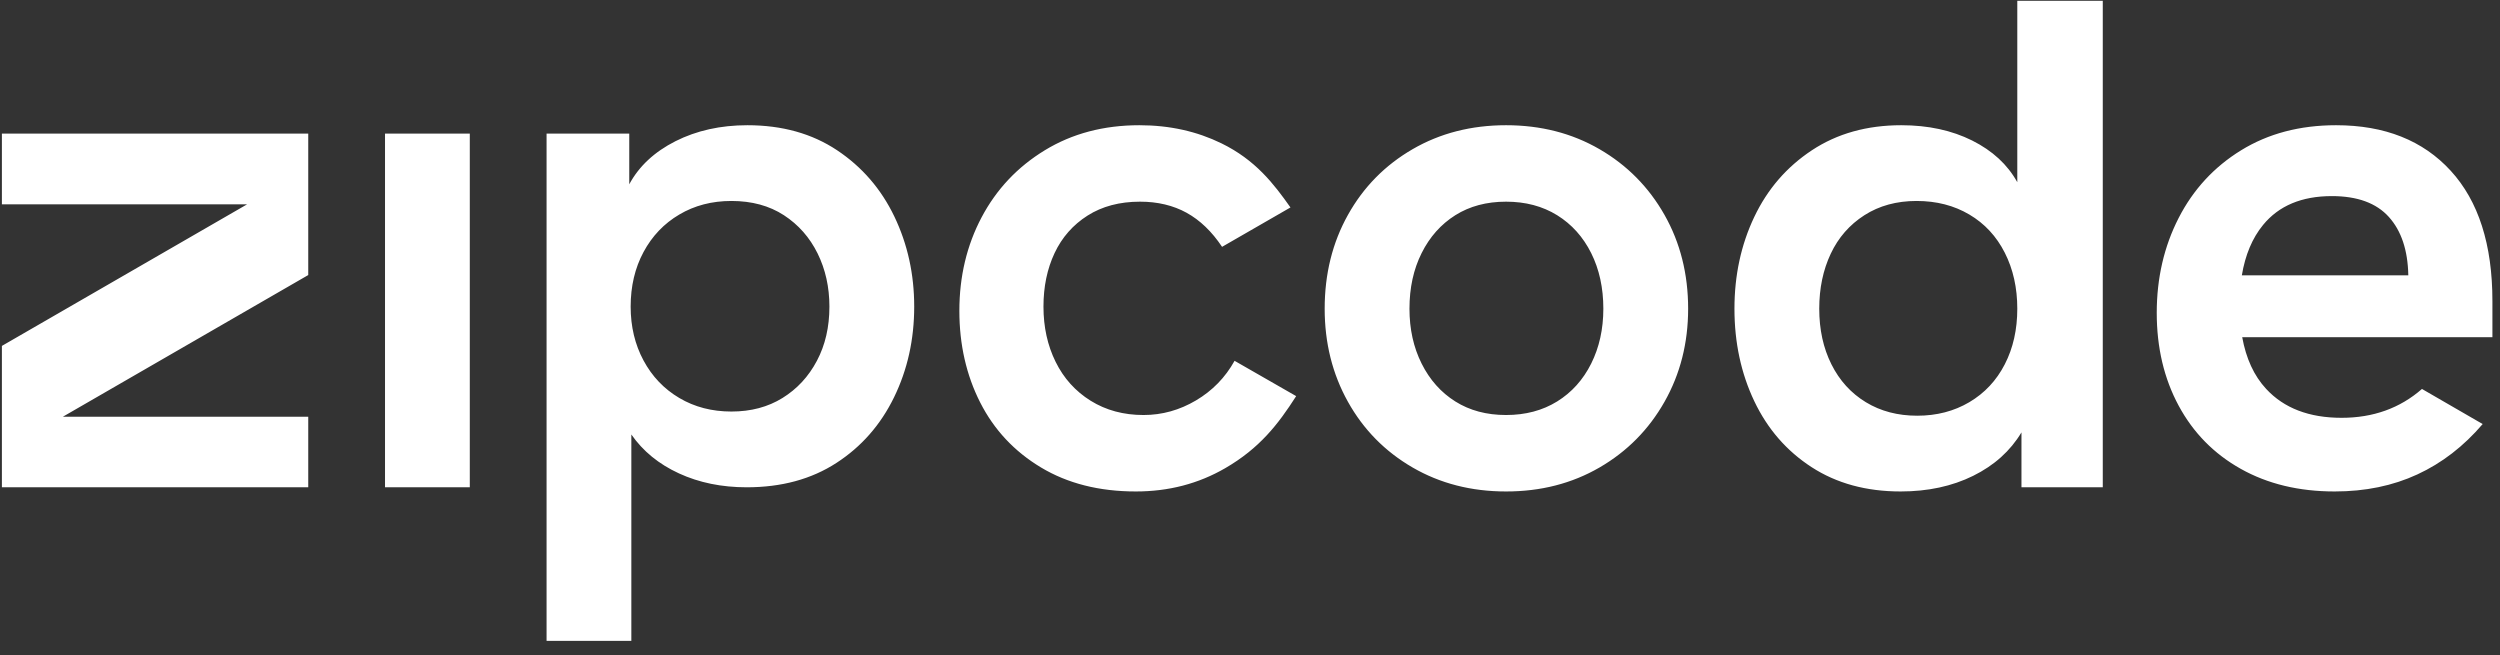 <svg width="145" height="38" viewBox="0 0 145 38" fill="none" xmlns="http://www.w3.org/2000/svg">
<rect x="0" y="0" width="145" height="38" fill="#333333" stroke="none"/>
<path d="M22.331 7.747H27.248V28.263H22.331V7.747ZM48.55 8.714C50.001 9.681 51.109 10.965 51.875 12.563C52.641 14.162 53.024 15.902 53.024 17.783C53.024 19.691 52.634 21.445 51.855 23.043C51.075 24.642 49.961 25.912 48.509 26.852C47.058 27.793 45.325 28.263 43.31 28.263C41.858 28.263 40.548 27.995 39.38 27.457C38.211 26.92 37.29 26.167 36.618 25.2V37.171H31.701V7.747H36.497V9.42V10.689C37.062 9.64 37.955 8.808 39.178 8.189C40.401 7.572 41.791 7.263 43.35 7.263C45.365 7.263 47.098 7.747 48.55 8.714ZM45.385 23.083C46.232 22.559 46.897 21.841 47.38 20.927C47.864 20.014 48.106 18.966 48.106 17.783C48.106 16.654 47.877 15.627 47.421 14.7C46.963 13.772 46.312 13.034 45.466 12.482C44.619 11.932 43.605 11.656 42.423 11.656C41.294 11.656 40.286 11.918 39.4 12.443C38.513 12.966 37.821 13.692 37.324 14.619C36.826 15.546 36.578 16.601 36.578 17.783C36.578 18.939 36.826 19.98 37.324 20.907C37.821 21.834 38.513 22.559 39.4 23.083C40.286 23.608 41.294 23.869 42.423 23.869C43.551 23.869 44.539 23.608 45.385 23.083ZM71.061 27.155C69.513 28.052 67.789 28.505 65.881 28.505C63.758 28.505 61.924 28.041 60.38 27.114C58.834 26.187 57.658 24.931 56.852 23.346C56.047 21.76 55.643 19.987 55.643 18.025C55.643 16.037 56.073 14.23 56.933 12.604C57.793 10.978 59.015 9.681 60.601 8.714C62.186 7.747 64.013 7.263 66.083 7.263C67.856 7.263 69.435 7.626 70.839 8.311C72.82 9.277 73.879 10.662 74.847 12.032L70.88 14.317C70.288 13.43 69.603 12.772 68.824 12.341C68.044 11.912 67.144 11.697 66.123 11.697C64.941 11.697 63.927 11.966 63.08 12.503C62.234 13.041 61.595 13.766 61.165 14.68C60.735 15.594 60.521 16.628 60.521 17.783C60.521 18.966 60.755 20.034 61.226 20.987C61.696 21.941 62.375 22.694 63.261 23.245C64.148 23.796 65.169 24.071 66.325 24.071C67.399 24.071 68.414 23.789 69.368 23.224C70.322 22.66 71.067 21.895 71.605 20.927L75.178 22.975C74.13 24.614 73.057 25.998 71.061 27.155ZM92.773 8.653C94.371 9.58 95.627 10.85 96.541 12.463C97.454 14.075 97.912 15.889 97.912 17.904C97.912 19.893 97.454 21.692 96.541 23.305C95.627 24.918 94.371 26.187 92.773 27.114C91.174 28.041 89.367 28.505 87.351 28.505C85.336 28.505 83.528 28.041 81.93 27.114C80.331 26.187 79.081 24.918 78.181 23.305C77.281 21.692 76.831 19.893 76.831 17.904C76.831 15.889 77.281 14.075 78.181 12.463C79.081 10.85 80.331 9.58 81.93 8.653C83.528 7.726 85.336 7.263 87.351 7.263C89.367 7.263 91.174 7.726 92.773 8.653ZM84.409 12.482C83.576 13.007 82.924 13.739 82.454 14.68C81.983 15.621 81.749 16.695 81.749 17.904C81.749 19.087 81.983 20.148 82.454 21.088C82.924 22.029 83.576 22.761 84.409 23.285C85.241 23.809 86.223 24.071 87.351 24.071C88.48 24.071 89.467 23.809 90.314 23.285C91.16 22.761 91.818 22.029 92.289 21.088C92.758 20.148 92.994 19.087 92.994 17.904C92.994 16.695 92.758 15.621 92.289 14.68C91.818 13.739 91.16 13.007 90.314 12.482C89.467 11.959 88.48 11.697 87.351 11.697C86.223 11.697 85.241 11.959 84.409 12.482ZM117.245 28.263V25.079C116.6 26.154 115.666 26.994 114.444 27.598C113.221 28.203 111.817 28.505 110.232 28.505C108.243 28.505 106.523 28.035 105.072 27.094C103.621 26.154 102.513 24.877 101.747 23.265C100.981 21.652 100.598 19.866 100.598 17.904C100.598 15.969 100.981 14.195 101.747 12.583C102.513 10.971 103.627 9.681 105.092 8.714C106.557 7.747 108.283 7.263 110.272 7.263C111.83 7.263 113.201 7.559 114.383 8.149C115.566 8.741 116.439 9.547 117.003 10.568V0.048H121.961V28.263H117.245ZM114.222 23.326C115.109 22.801 115.794 22.07 116.278 21.128C116.762 20.188 117.003 19.113 117.003 17.904C117.003 16.695 116.762 15.614 116.278 14.659C115.794 13.706 115.109 12.966 114.222 12.443C113.335 11.918 112.314 11.656 111.159 11.656C110.003 11.656 108.996 11.932 108.136 12.482C107.275 13.034 106.624 13.779 106.181 14.72C105.738 15.661 105.516 16.722 105.516 17.904C105.516 19.113 105.75 20.188 106.221 21.128C106.691 22.07 107.356 22.801 108.216 23.326C109.076 23.85 110.071 24.111 111.199 24.111C112.328 24.111 113.335 23.85 114.222 23.326ZM144.56 17.461C144.56 14.182 143.754 11.663 142.141 9.903C140.529 8.143 138.312 7.263 135.49 7.263C133.394 7.263 131.56 7.747 129.988 8.714C128.416 9.681 127.207 10.991 126.361 12.644C125.514 14.297 125.091 16.13 125.091 18.146C125.091 20.161 125.514 21.955 126.361 23.527C127.207 25.099 128.409 26.322 129.968 27.195C131.526 28.069 133.34 28.505 135.41 28.505C137.183 28.505 138.782 28.176 140.206 27.517C141.631 26.859 142.893 25.885 143.995 24.595L140.474 22.559C139.199 23.675 137.645 24.233 135.813 24.233C133.931 24.233 132.473 23.675 131.44 22.559C130.731 21.797 130.272 20.792 130.048 19.556H144.56V17.461ZM130.027 15.969C130.223 14.791 130.63 13.813 131.258 13.047C132.171 11.932 133.501 11.374 135.249 11.374C136.726 11.374 137.828 11.777 138.554 12.583C139.279 13.389 139.655 14.518 139.682 15.969H130.027ZM0.11 11.85H14.334L0.11 20.062V28.263H17.878V24.171H3.645L17.878 15.953V7.747H0.11V11.85Z" fill="white"/>
</svg>
